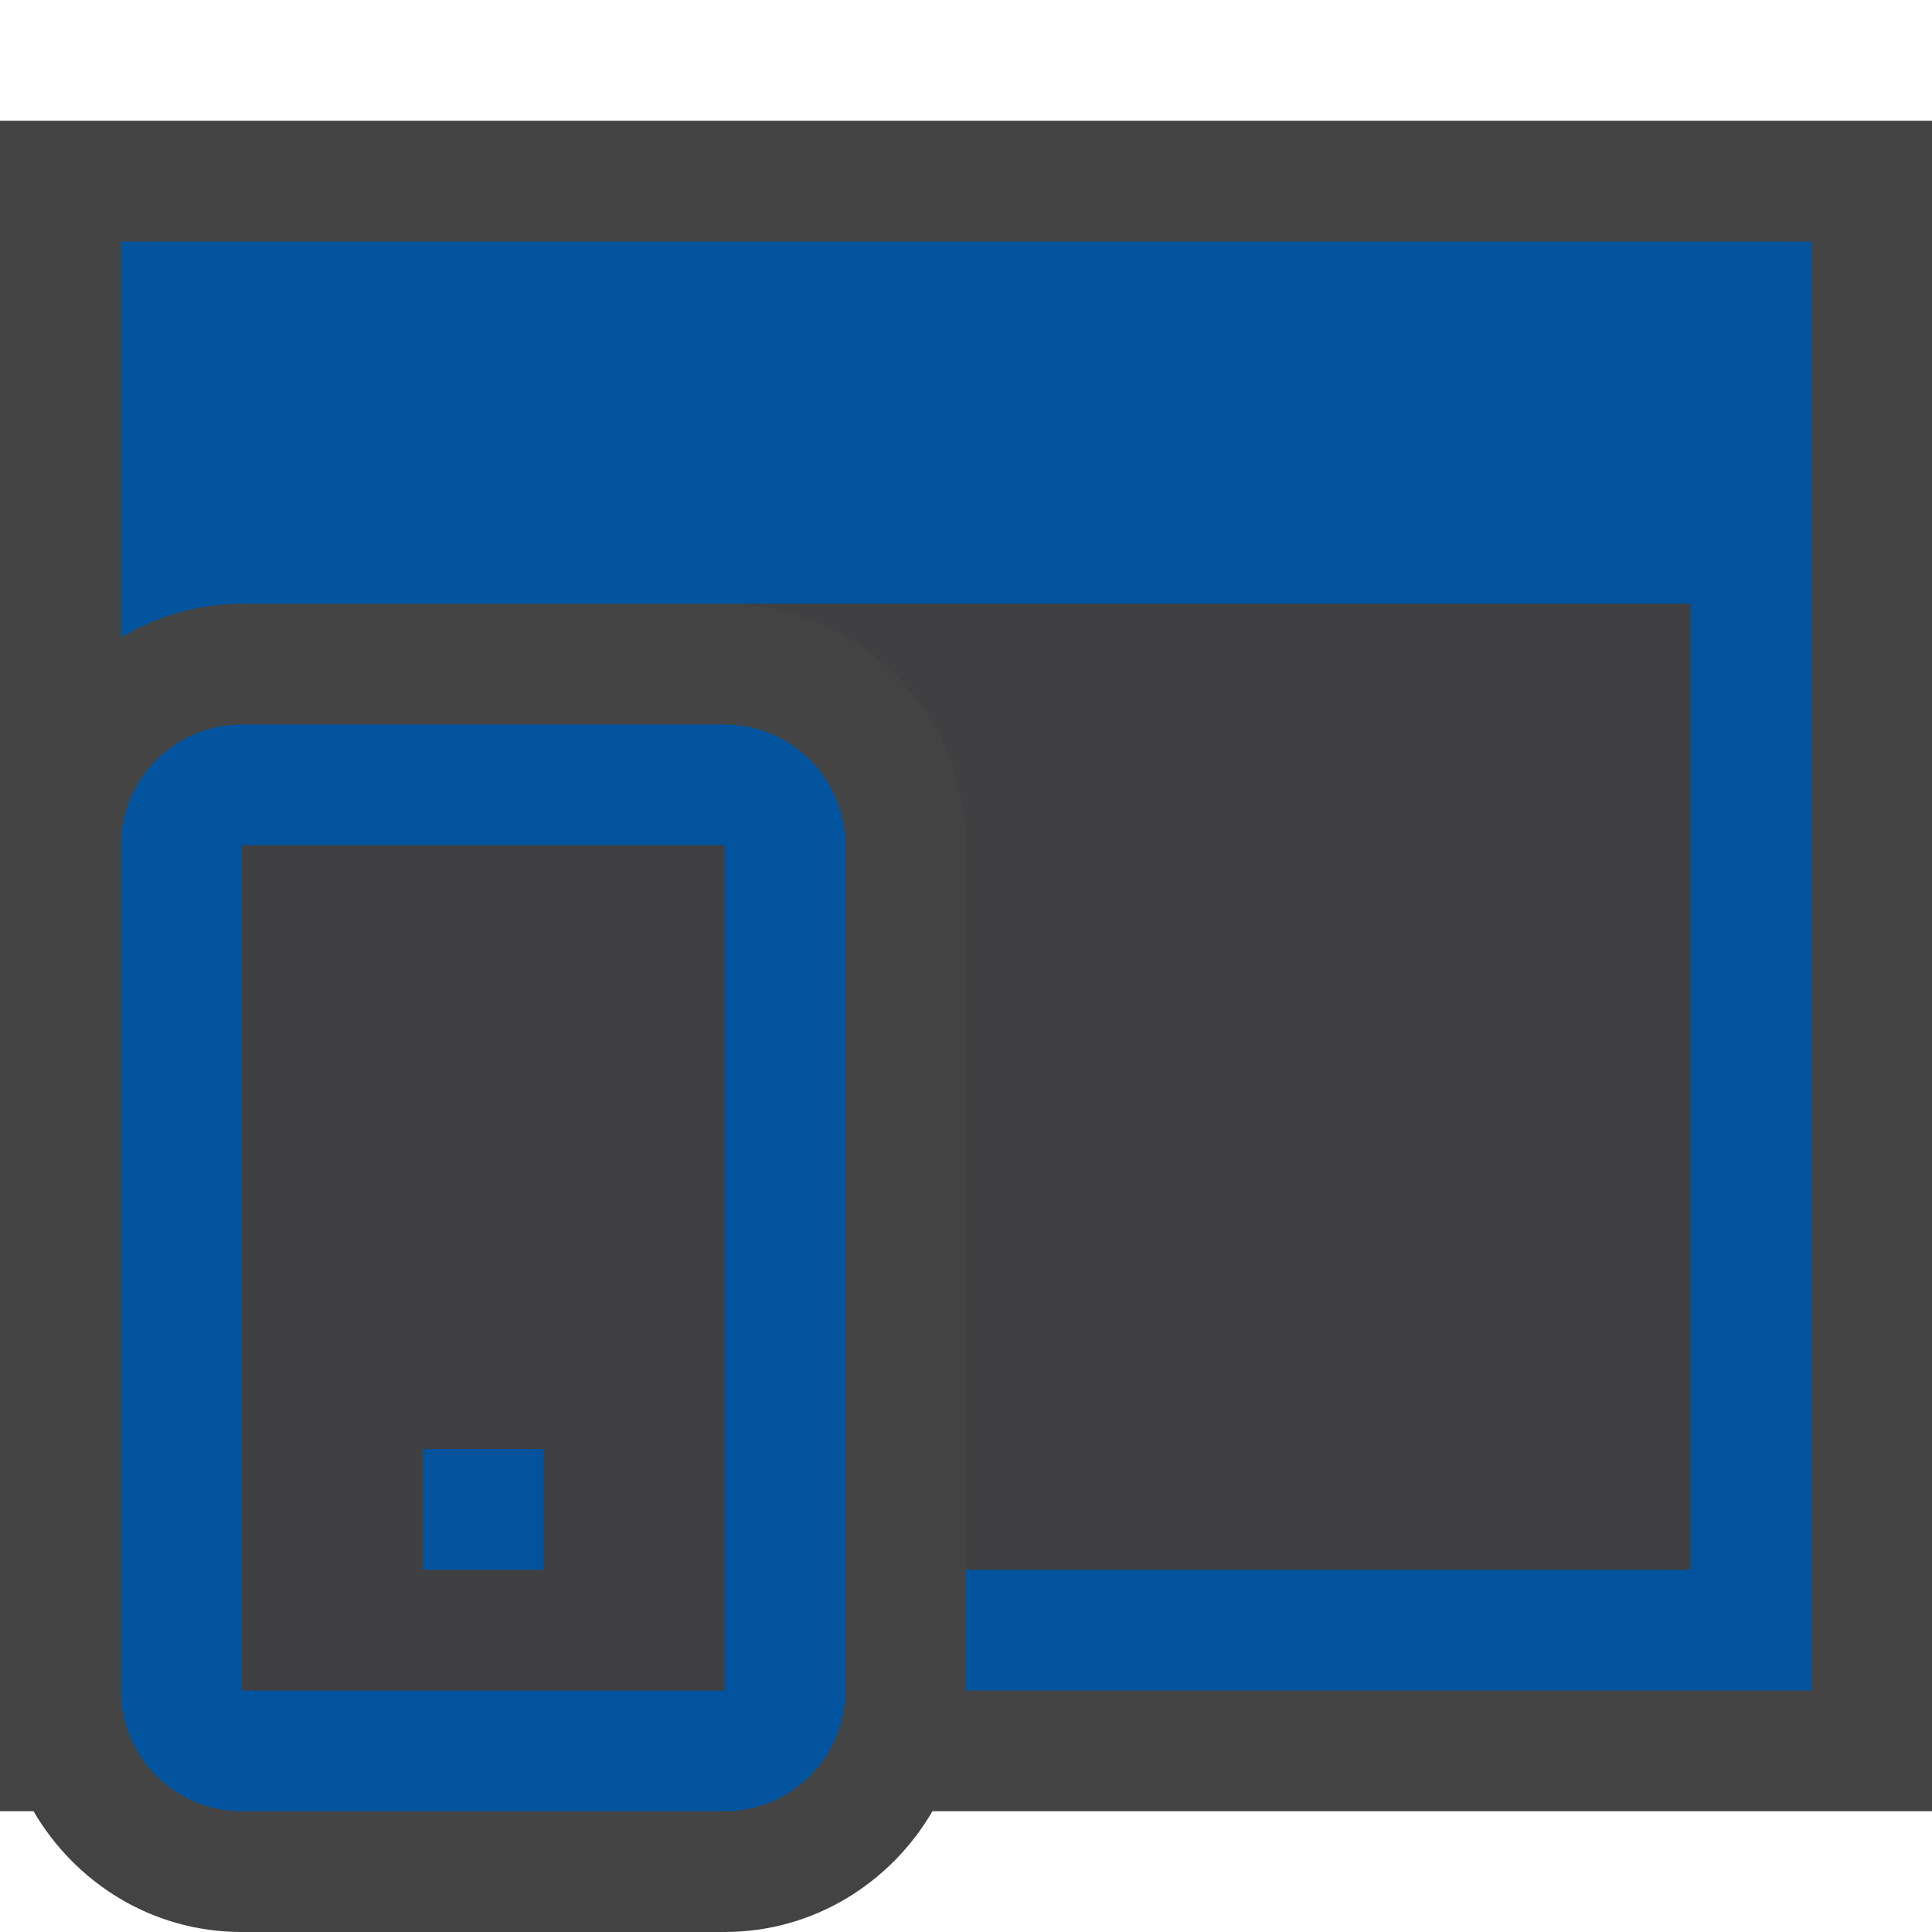 <svg xmlns="http://www.w3.org/2000/svg" viewBox="0 0 16 16"><style>.icon-canvas-transparent{opacity:0;fill:#434343}.icon-vs-out{fill:#434343}.icon-vs-fg{fill:#403F41}.icon-vs-action-blue{fill:#00539c}</style><path class="icon-canvas-transparent" d="M16 16H0V0h16v16z" id="canvas"/><path class="icon-vs-out" d="M16 1H0v14h.278c.347.595.985 1 1.722 1h4c.737 0 1.375-.405 1.722-1H16V1z" id="outline"/><path class="icon-vs-fg" d="M14 5v8H8V7c0-1.103-.897-2-2-2h8zM2 7h4v7H2V7zm1.5 6h1v-1h-1v1z" id="iconFg"/><g id="iconBg"><path class="icon-vs-action-blue" d="M15 2v12H8v-1h6V5H2c-.366 0-.705.106-1 .278V2h14zM3.5 13h1v-1h-1v1zM7 7v7c0 .552-.449 1-1 1H2c-.551 0-1-.448-1-1V7c0-.551.449-1 1-1h4c.551 0 1 .449 1 1zm-1 7V7H2v7h4z"/></g></svg>